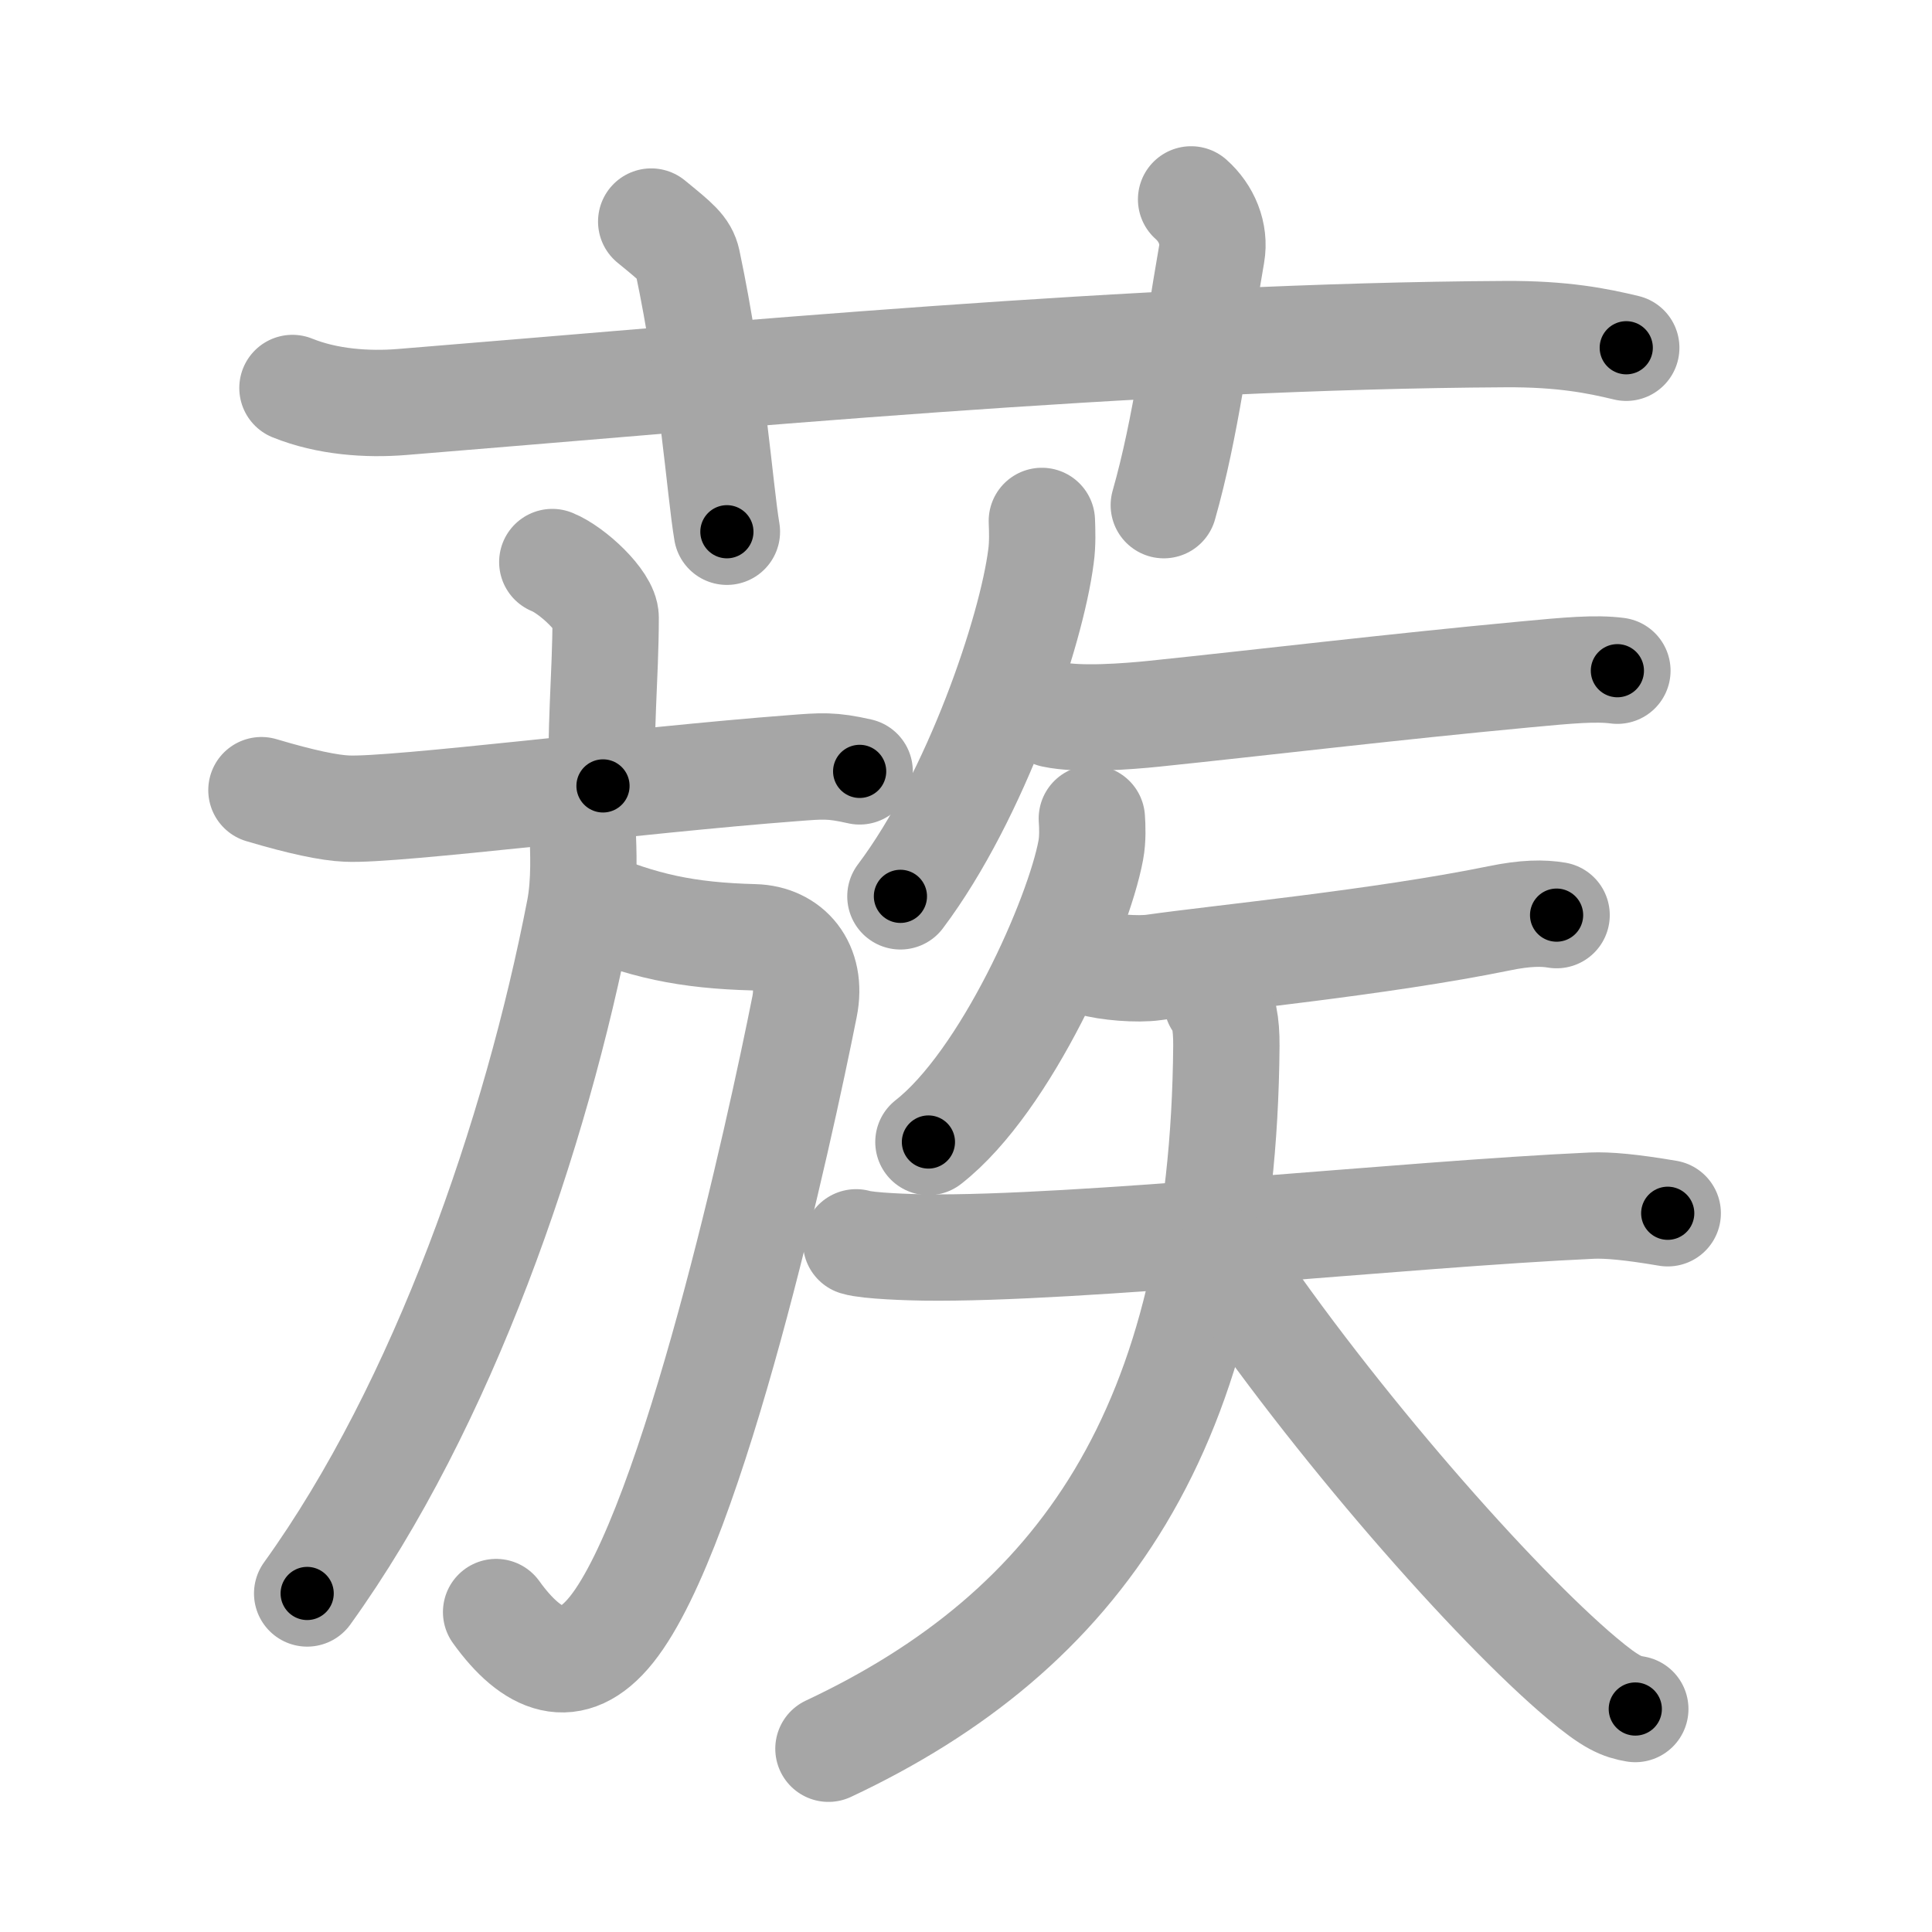 <svg xmlns="http://www.w3.org/2000/svg" viewBox="0 0 109 109" id="851f"><g fill="none" stroke="#a6a6a6" stroke-width="6" stroke-linecap="round" stroke-linejoin="round"><g><g><path d="M16.5,21.89c1.95,0.79,4.22,0.95,6.18,0.79c17.94-1.45,41.56-3.72,62.24-3.83c3.25-0.02,5.21,0.38,6.83,0.77" /><path d="M36.74,12.5c1.43,1.17,1.88,1.52,2.04,2.24C40.2,21.45,40.6,27.56,41.01,30" /><path d="M67.2,11.25c0.87,0.77,1.36,1.93,1.16,3.08c-0.86,4.92-1.44,9.74-2.7,14.17" /></g><g><g><g><path d="M31.16,31.71c1.14,0.46,3.01,2.22,3.01,3.13c0,3.34-0.36,6.67-0.15,9.5" /><path d="M14.75,44.58c2.25,0.67,3.83,1,4.82,1.04C22.25,45.75,36,44,44.72,43.34c1.67-0.13,2.19-0.18,3.78,0.18" /></g><g><path d="M32.94,50.83c3.31,1.42,5.81,1.95,9.61,2.05c1.95,0.05,3.31,1.57,2.84,3.92c-1.39,7-6.28,29.38-10.89,35.14c-2.25,2.81-4.5,1.81-6.51-0.99" /><path d="M32.87,46.86c0.04,1.11,0.13,2.89-0.17,4.46C30.25,64,25,79.25,17.33,89.9" /></g></g><g><g><path d="M58.78,29.39c0.02,0.5,0.05,1.29-0.05,2c-0.54,4.23-3.66,13.5-7.93,19.18" /><path d="M59.42,40.31c1.48,0.32,4.21,0.11,5.67-0.04c5.99-0.62,13.47-1.52,20.96-2.22c2.44-0.23,3.97-0.37,5.2-0.21" /></g><g><path d="M61.6,46.18c0.03,0.44,0.06,1.15-0.06,1.79c-0.7,3.77-4.77,13.03-9.16,16.46" /><g><path d="M61.57,54.31c0.92,0.27,2.62,0.4,3.53,0.27c3.73-0.53,12.83-1.41,19.48-2.77c1.5-0.31,2.47-0.31,3.24-0.18" /><g><path d="M48.3,70.09c0.67,0.21,3.1,0.28,3.82,0.29c8.62,0.12,27.12-1.88,37.68-2.36c0.92-0.04,2.23,0.08,4.29,0.43" /><path d="M68.66,56.51c0.36,0.29,0.54,1.24,0.53,2.49c-0.17,21.62-8.32,33.02-22.45,39.66" /><path d="M69.12,71.14c6.13,9.11,15.2,19.39,20.12,23.53c1.67,1.41,2.26,1.62,3.02,1.75" /></g></g></g></g></g></g></g><g fill="none" stroke="#000" stroke-width="3" stroke-linecap="round" stroke-linejoin="round"><path d="M16.5,21.89c1.95,0.79,4.22,0.95,6.18,0.79c17.94-1.45,41.56-3.72,62.24-3.83c3.25-0.02,5.21,0.38,6.83,0.77" stroke-dasharray="75.552" stroke-dashoffset="75.552"><animate attributeName="stroke-dashoffset" values="75.552;75.552;0" dur="0.568s" fill="freeze" begin="0s;851f.click" /></path><path d="M36.74,12.5c1.43,1.17,1.88,1.52,2.04,2.24C40.2,21.45,40.6,27.56,41.01,30" stroke-dasharray="18.516" stroke-dashoffset="18.516"><animate attributeName="stroke-dashoffset" values="18.516" fill="freeze" begin="851f.click" /><animate attributeName="stroke-dashoffset" values="18.516;18.516;0" keyTimes="0;0.754;1" dur="0.753s" fill="freeze" begin="0s;851f.click" /></path><path d="M67.2,11.25c0.87,0.77,1.36,1.93,1.16,3.08c-0.86,4.92-1.44,9.74-2.7,14.17" stroke-dasharray="17.871" stroke-dashoffset="17.871"><animate attributeName="stroke-dashoffset" values="17.871" fill="freeze" begin="851f.click" /><animate attributeName="stroke-dashoffset" values="17.871;17.871;0" keyTimes="0;0.808;1" dur="0.932s" fill="freeze" begin="0s;851f.click" /></path><path d="M31.16,31.71c1.14,0.46,3.01,2.22,3.01,3.13c0,3.34-0.36,6.67-0.15,9.5" stroke-dasharray="13.985" stroke-dashoffset="13.985"><animate attributeName="stroke-dashoffset" values="13.985" fill="freeze" begin="851f.click" /><animate attributeName="stroke-dashoffset" values="13.985;13.985;0" keyTimes="0;0.769;1" dur="1.212s" fill="freeze" begin="0s;851f.click" /></path><path d="M14.75,44.58c2.25,0.67,3.83,1,4.82,1.04C22.25,45.75,36,44,44.72,43.34c1.67-0.13,2.19-0.18,3.78,0.18" stroke-dasharray="34.007" stroke-dashoffset="34.007"><animate attributeName="stroke-dashoffset" values="34.007" fill="freeze" begin="851f.click" /><animate attributeName="stroke-dashoffset" values="34.007;34.007;0" keyTimes="0;0.781;1" dur="1.552s" fill="freeze" begin="0s;851f.click" /></path><path d="M32.94,50.83c3.31,1.42,5.81,1.95,9.61,2.05c1.95,0.05,3.31,1.57,2.84,3.92c-1.39,7-6.28,29.38-10.89,35.14c-2.25,2.81-4.5,1.81-6.51-0.99" stroke-dasharray="60.596" stroke-dashoffset="60.596"><animate attributeName="stroke-dashoffset" values="60.596" fill="freeze" begin="851f.click" /><animate attributeName="stroke-dashoffset" values="60.596;60.596;0" keyTimes="0;0.773;1" dur="2.008s" fill="freeze" begin="0s;851f.click" /></path><path d="M32.87,46.86c0.04,1.11,0.13,2.89-0.17,4.46C30.25,64,25,79.25,17.33,89.9" stroke-dasharray="46.297" stroke-dashoffset="46.297"><animate attributeName="stroke-dashoffset" values="46.297" fill="freeze" begin="851f.click" /><animate attributeName="stroke-dashoffset" values="46.297;46.297;0" keyTimes="0;0.813;1" dur="2.471s" fill="freeze" begin="0s;851f.click" /></path><path d="M58.78,29.39c0.02,0.5,0.05,1.29-0.05,2c-0.54,4.23-3.66,13.5-7.93,19.18" stroke-dasharray="22.926" stroke-dashoffset="22.926"><animate attributeName="stroke-dashoffset" values="22.926" fill="freeze" begin="851f.click" /><animate attributeName="stroke-dashoffset" values="22.926;22.926;0" keyTimes="0;0.915;1" dur="2.7s" fill="freeze" begin="0s;851f.click" /></path><path d="M59.42,40.31c1.48,0.32,4.21,0.11,5.67-0.04c5.99-0.62,13.47-1.52,20.96-2.22c2.44-0.23,3.97-0.37,5.2-0.21" stroke-dasharray="31.98" stroke-dashoffset="31.98"><animate attributeName="stroke-dashoffset" values="31.98" fill="freeze" begin="851f.click" /><animate attributeName="stroke-dashoffset" values="31.98;31.98;0" keyTimes="0;0.894;1" dur="3.02s" fill="freeze" begin="0s;851f.click" /></path><path d="M61.6,46.18c0.03,0.44,0.06,1.15-0.06,1.79c-0.7,3.77-4.77,13.03-9.16,16.46" stroke-dasharray="20.899" stroke-dashoffset="20.899"><animate attributeName="stroke-dashoffset" values="20.899" fill="freeze" begin="851f.click" /><animate attributeName="stroke-dashoffset" values="20.899;20.899;0" keyTimes="0;0.935;1" dur="3.229s" fill="freeze" begin="0s;851f.click" /></path><path d="M61.57,54.31c0.92,0.27,2.62,0.4,3.53,0.27c3.73-0.53,12.83-1.41,19.48-2.77c1.5-0.31,2.47-0.31,3.24-0.18" stroke-dasharray="26.504" stroke-dashoffset="26.504"><animate attributeName="stroke-dashoffset" values="26.504" fill="freeze" begin="851f.click" /><animate attributeName="stroke-dashoffset" values="26.504;26.504;0" keyTimes="0;0.924;1" dur="3.494s" fill="freeze" begin="0s;851f.click" /></path><path d="M48.3,70.09c0.67,0.21,3.1,0.28,3.82,0.29c8.62,0.12,27.12-1.88,37.68-2.36c0.92-0.04,2.23,0.08,4.29,0.43" stroke-dasharray="45.918" stroke-dashoffset="45.918"><animate attributeName="stroke-dashoffset" values="45.918" fill="freeze" begin="851f.click" /><animate attributeName="stroke-dashoffset" values="45.918;45.918;0" keyTimes="0;0.884;1" dur="3.953s" fill="freeze" begin="0s;851f.click" /></path><path d="M68.66,56.51c0.36,0.29,0.54,1.24,0.53,2.49c-0.17,21.62-8.32,33.02-22.45,39.66" stroke-dasharray="51.14" stroke-dashoffset="51.14"><animate attributeName="stroke-dashoffset" values="51.14" fill="freeze" begin="851f.click" /><animate attributeName="stroke-dashoffset" values="51.14;51.14;0" keyTimes="0;0.886;1" dur="4.464s" fill="freeze" begin="0s;851f.click" /></path><path d="M69.12,71.14c6.13,9.11,15.2,19.39,20.12,23.53c1.67,1.41,2.26,1.62,3.02,1.75" stroke-dasharray="34.569" stroke-dashoffset="34.569"><animate attributeName="stroke-dashoffset" values="34.569" fill="freeze" begin="851f.click" /><animate attributeName="stroke-dashoffset" values="34.569;34.569;0" keyTimes="0;0.928;1" dur="4.81s" fill="freeze" begin="0s;851f.click" /></path></g></svg>